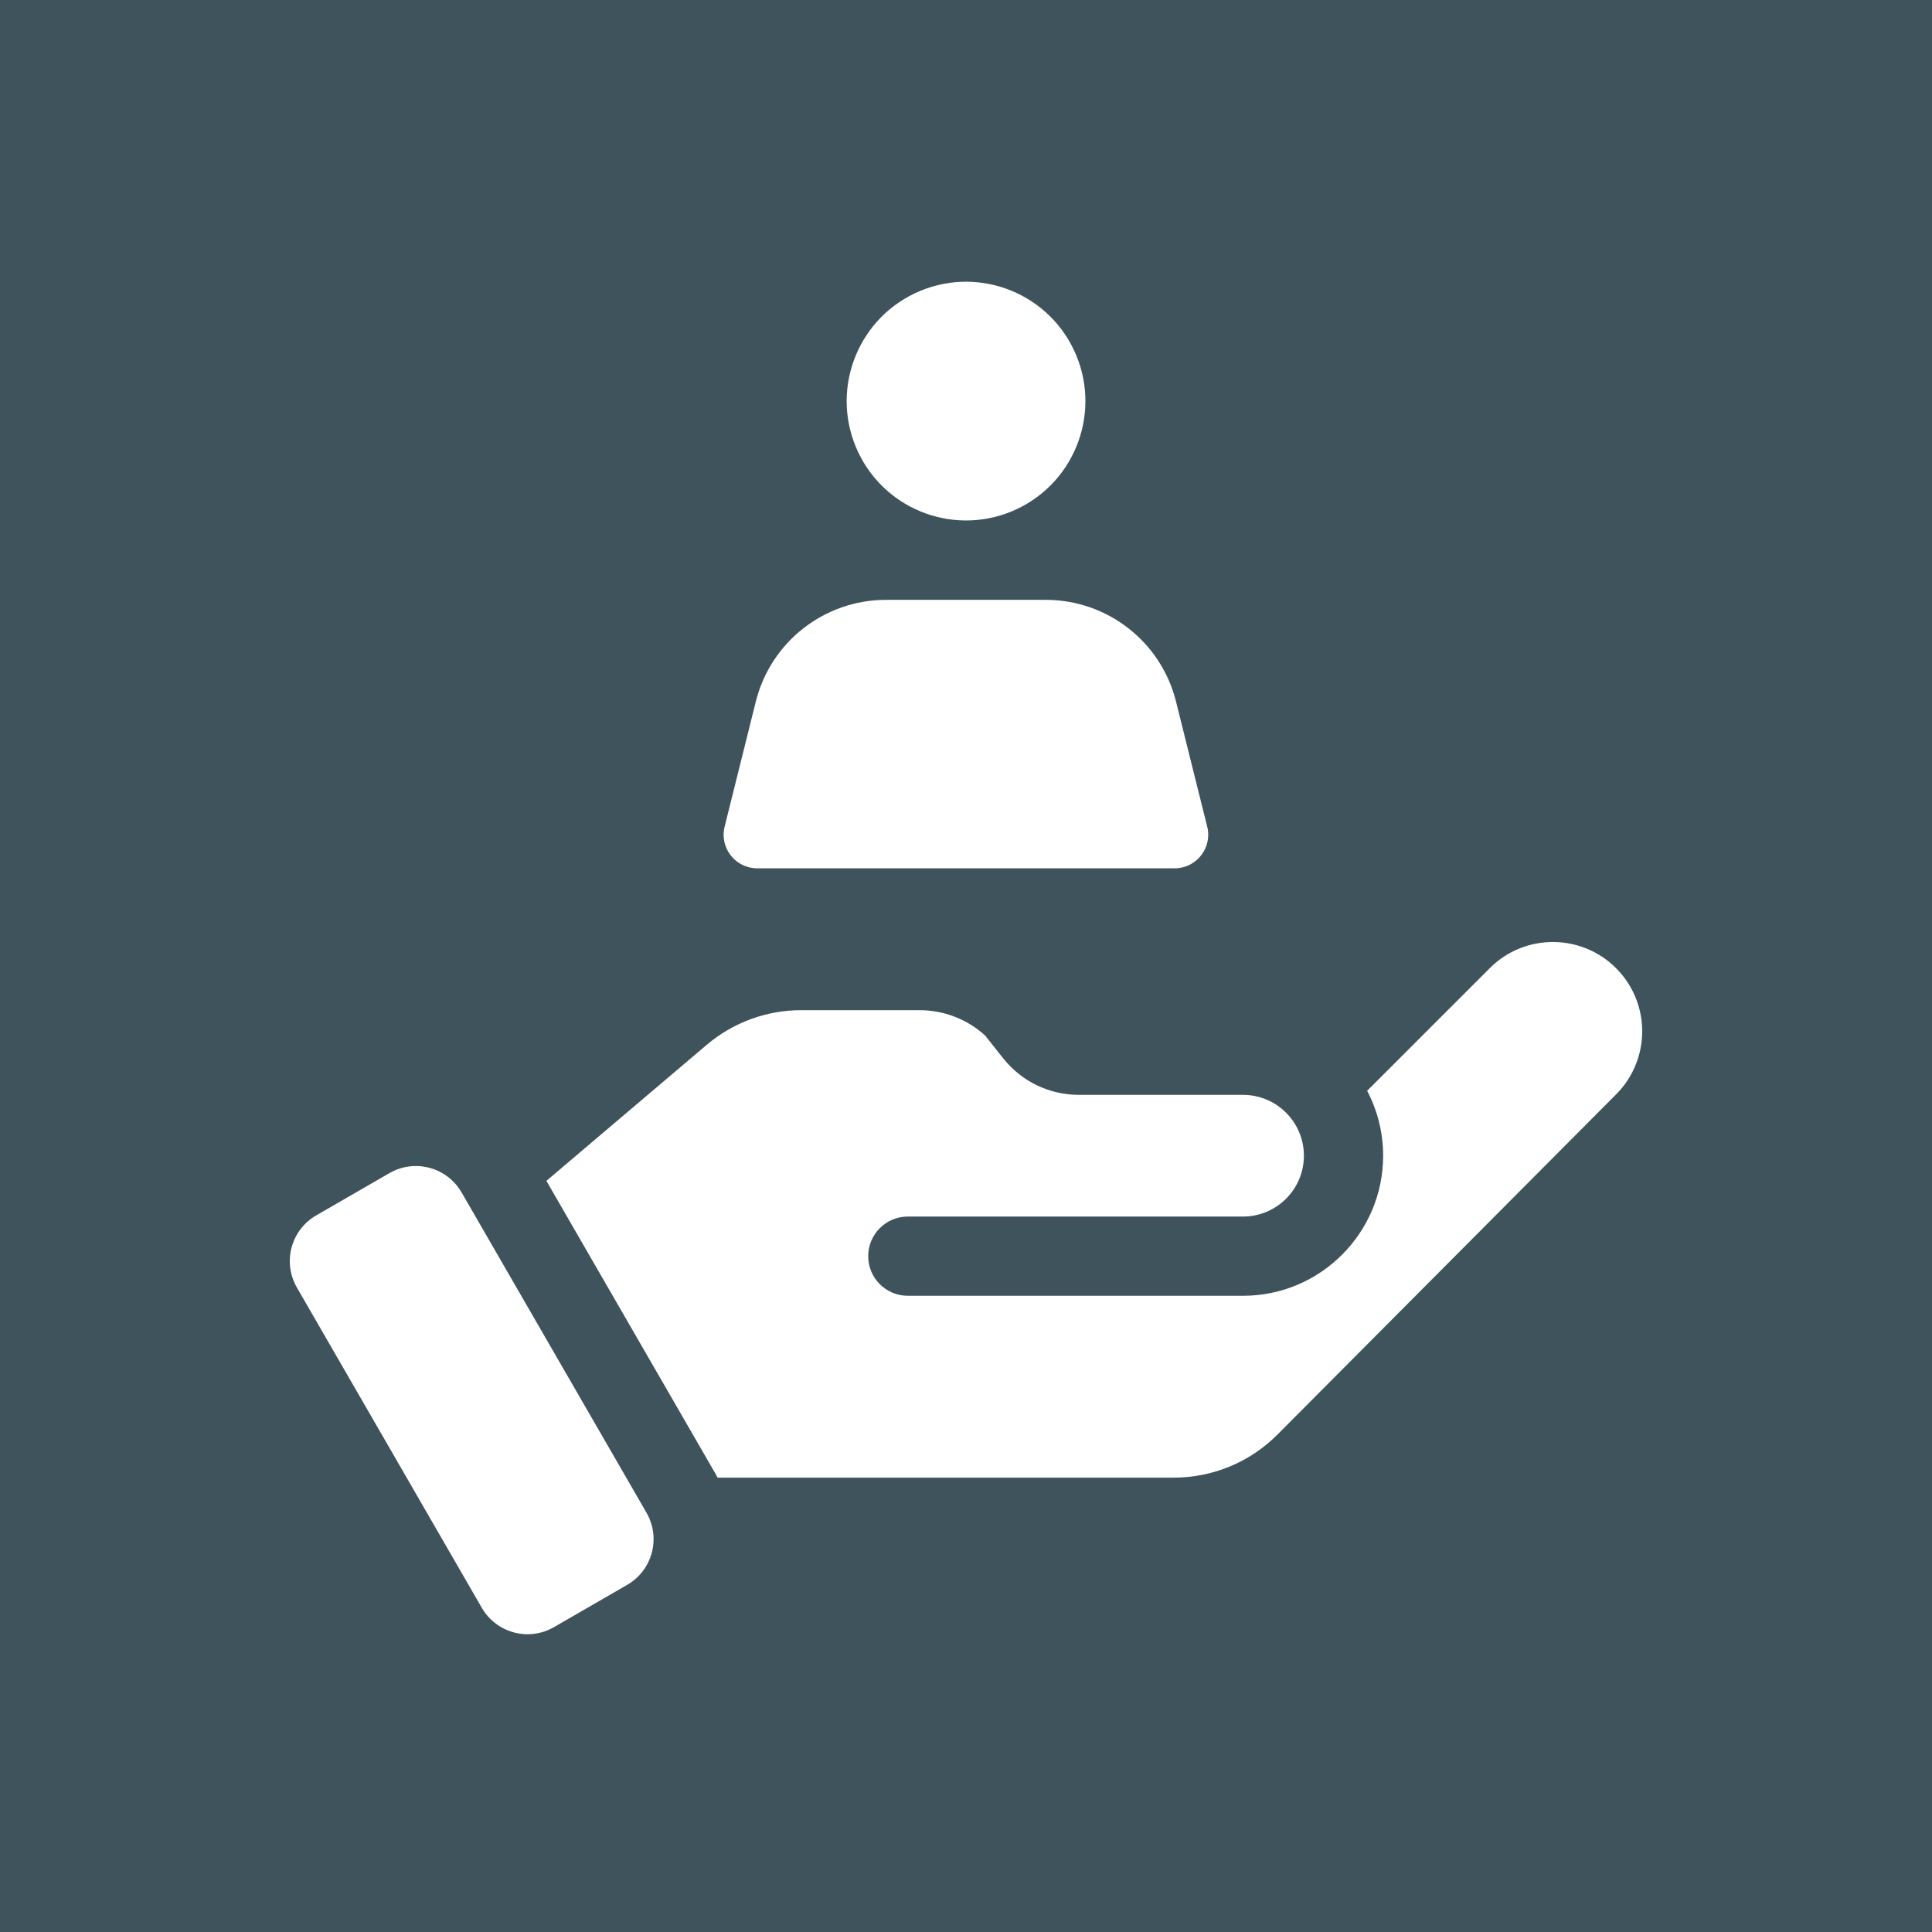 <svg xmlns="http://www.w3.org/2000/svg" version="1.1" xmlns:xlink="http://www.w3.org/1999/xlink" xmlns:svgjs="http://svgjs.com/svgjs" width="512" height="512" x="0" y="0" viewBox="0 0 512.06 512.06" style="enable-background:new 0 0 512 512" xml:space="preserve" class=""><rect width="512.06" height="512.06" fill="#3f535c" shape="square"></rect><g transform="matrix(0.7,0,0,0.7,76.809,74.717)"><ellipse xmlns="http://www.w3.org/2000/svg" cx="256" cy="45.206" rx="45.177" ry="45.176" transform="matrix(.924 -.383 .383 .924 2.187 101.408)" fill="#ffffff" data-original="#000000" style=""></ellipse><path xmlns="http://www.w3.org/2000/svg" d="m176.969 222.03h158.062c8.263 0 14.327-7.762 12.328-15.78l-11.803-47.339c-5.645-22.64-25.981-38.528-49.314-38.528h-60.485c-23.333 0-43.669 15.888-49.314 38.528l-11.803 47.339c-1.999 8.017 4.066 15.78 12.329 15.78z" fill="#ffffff" data-original="#000000" style=""></path><path xmlns="http://www.w3.org/2000/svg" d="m478.234 249.932c-8.603 0-17.241 3.256-23.887 9.903l-46.435 46.437c3.862 7.352 6.06 15.71 6.06 24.575 0 29.245-23.792 53.037-53.037 53.037h-126.935c-8.284 0-15-6.716-15-15s6.716-15 15-15h126.934c12.703 0 23.037-10.334 23.037-23.037s-10.334-23.037-23.037-23.037h-62.097c-11.276 0-21.765-5.066-28.774-13.899l-6.845-8.623c-6.728-6.092-15.528-9.544-24.746-9.544h-44.851c-13.107 0-25.789 4.655-35.784 13.135l-60.685 51.491 63.885 110.652c.326.565.629 1.138.93 1.71h172.78c14.713 0 28.819-5.862 39.199-16.289l128.266-128.853c11.959-12.014 13.172-31.027 2.836-44.463-6.711-8.725-16.738-13.194-26.814-13.195z" fill="#ffffff" data-original="#000000" style=""></path><path xmlns="http://www.w3.org/2000/svg" d="m135.058 466.021-70.013-121.264c-3.704-6.416-10.427-10.003-17.339-10.003-3.393 0-6.831.864-9.981 2.683l-27.721 16.005c-9.566 5.523-12.843 17.755-7.32 27.32l70.012 121.265c3.704 6.416 10.427 10.003 17.339 10.003 3.393 0 6.832-.864 9.981-2.683l27.721-16.005c9.566-5.523 12.843-17.755 7.321-27.321z" fill="#ffffff" data-original="#000000" style=""></path></g></svg>